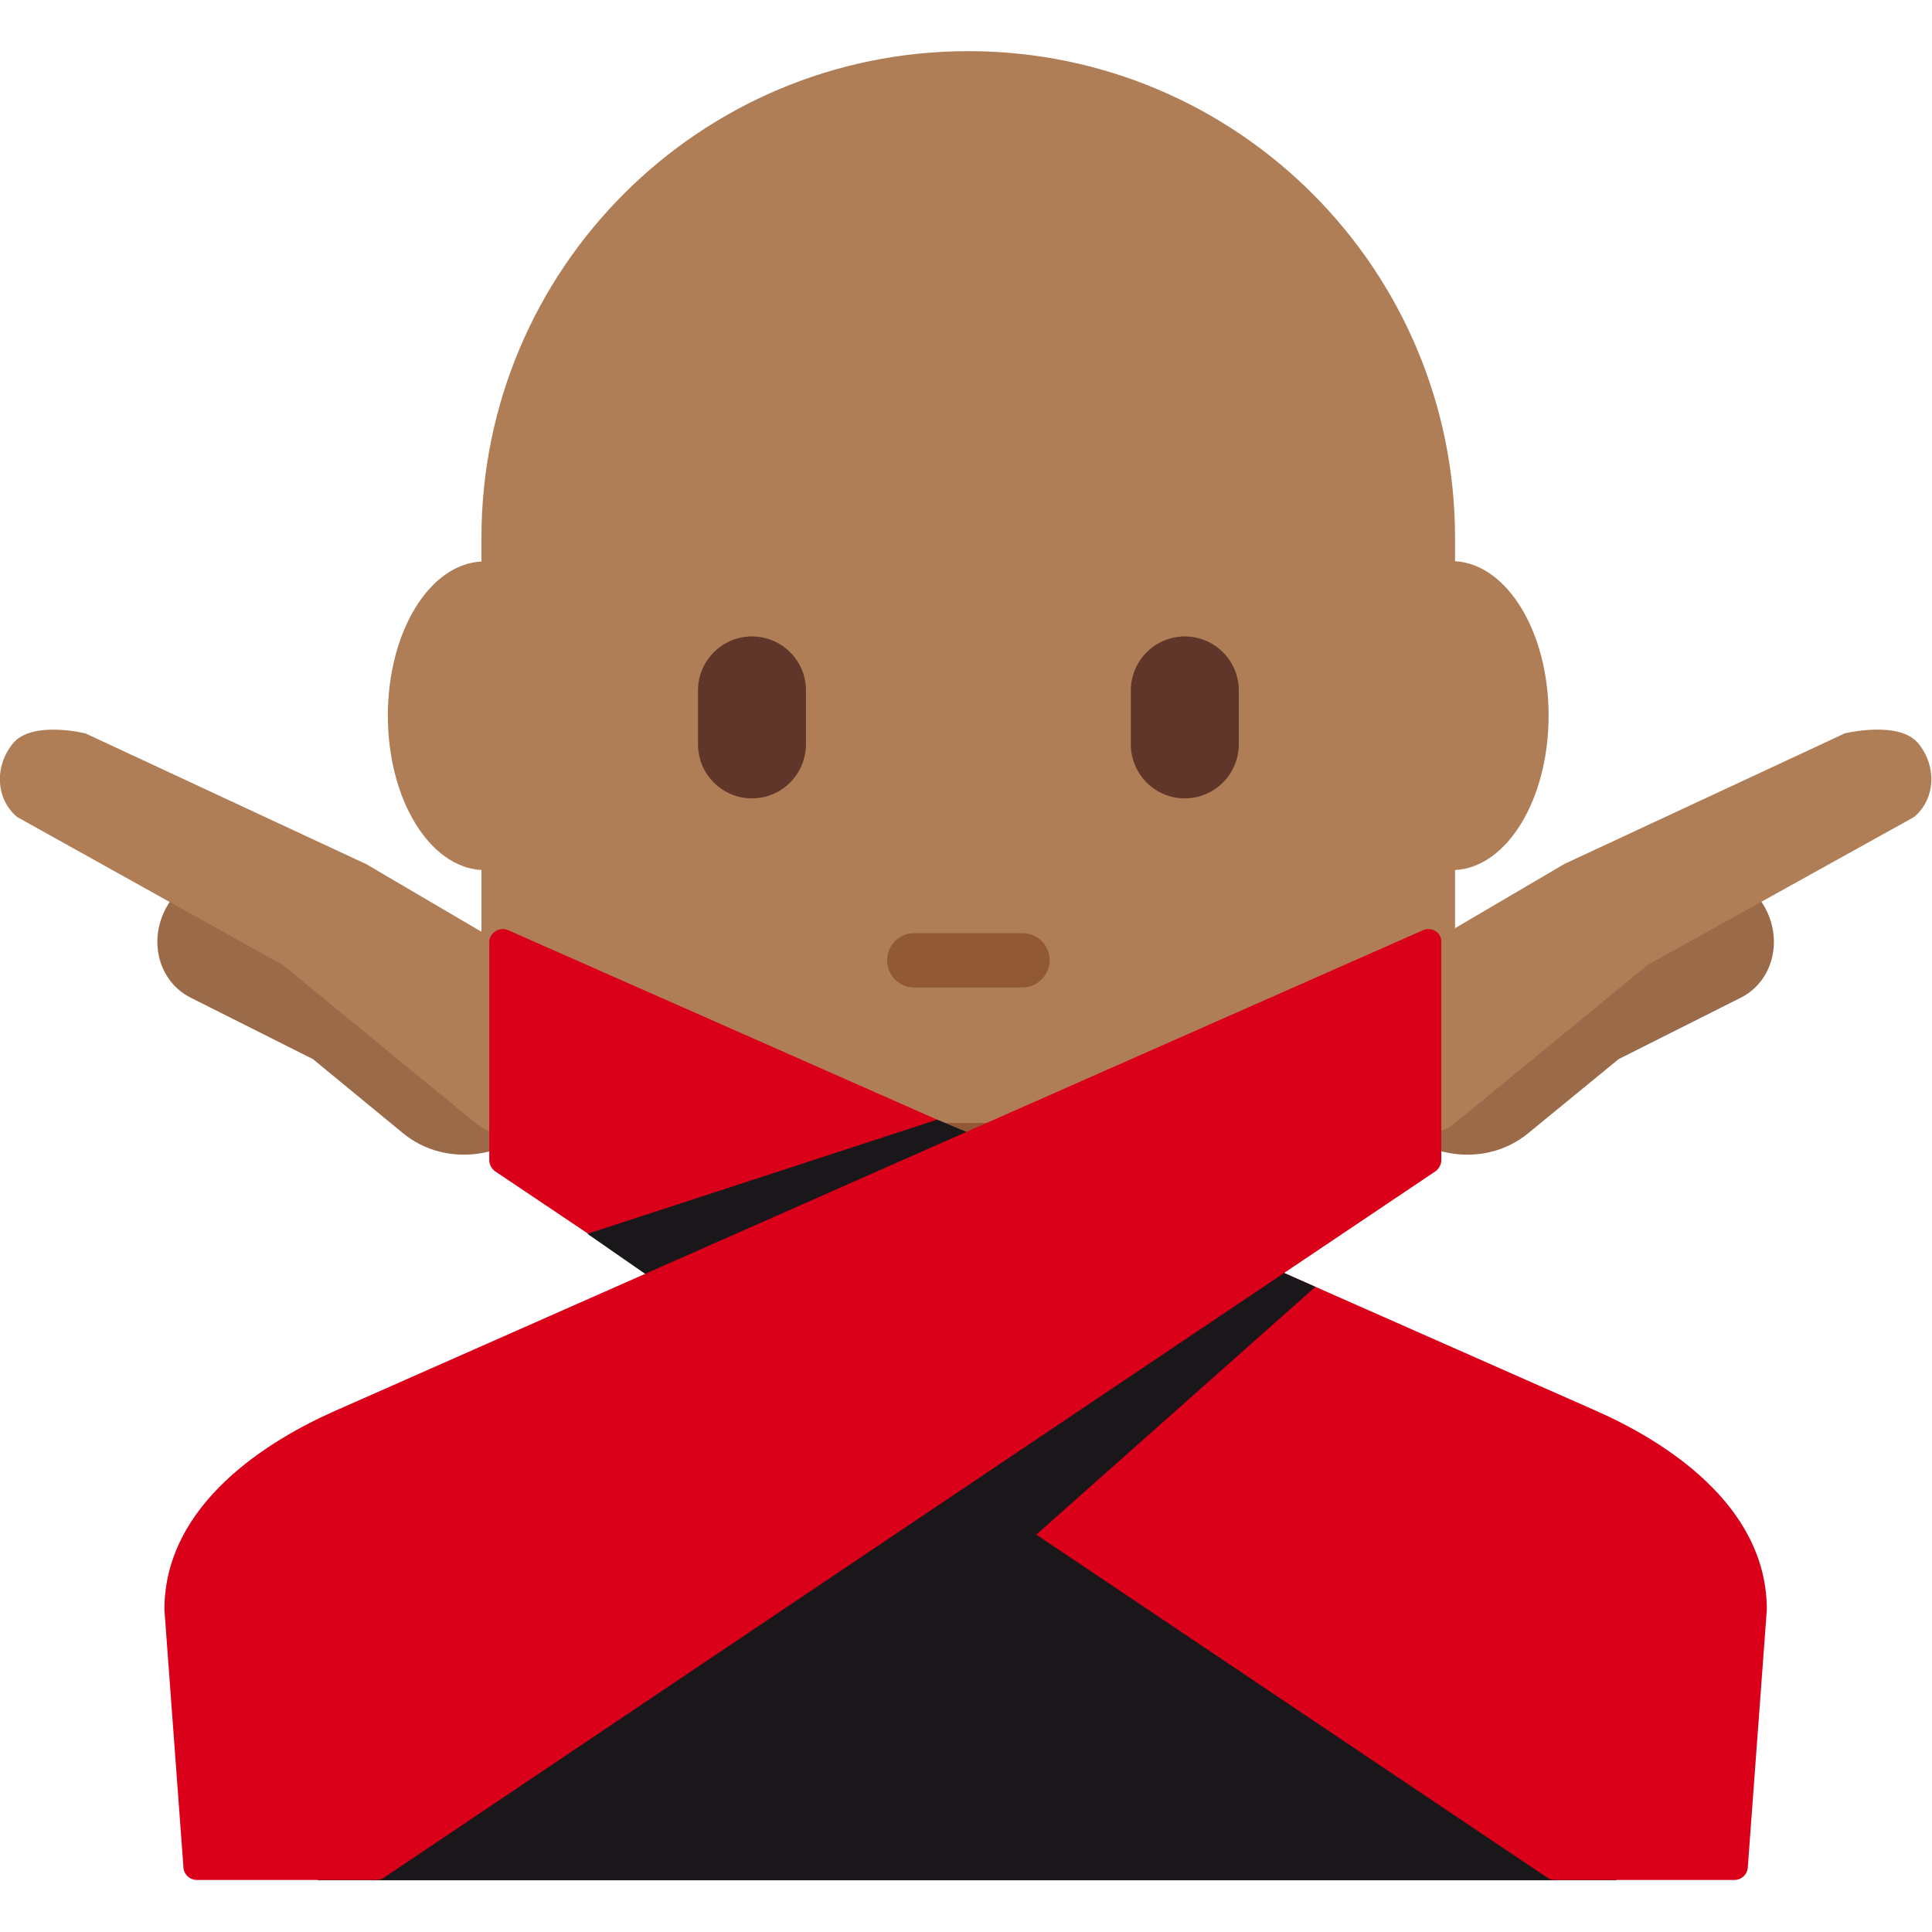 <?xml version="1.0" encoding="UTF-8" standalone="no"?>
<svg
   xmlns:dc="http://purl.org/dc/elements/1.1/"
   xmlns:cc="http://creativecommons.org/ns#"
   xmlns:rdf="http://www.w3.org/1999/02/22-rdf-syntax-ns#"
   xmlns:svg="http://www.w3.org/2000/svg"
   xmlns="http://www.w3.org/2000/svg"
   xmlns:sodipodi="http://sodipodi.sourceforge.net/DTD/sodipodi-0.dtd"
   xmlns:inkscape="http://www.inkscape.org/namespaces/inkscape"
   version="1.1"
   id="Capa_1"
   x="0px"
   y="0px"
   viewBox="0 0 512 512"
   enable-background="new 0 0 841.9 595.3"
   xml:space="preserve"
   sodipodi:docname="rouddy X.svg"
   width="512"
   height="512"
   inkscape:version="1.0.1 (3bc2e813f5, 2020-09-07)"><defs
   id="defs29" /><sodipodi:namedview
   pagecolor="#ffffff"
   bordercolor="#666666"
   borderopacity="1"
   objecttolerance="10"
   gridtolerance="10"
   guidetolerance="10"
   inkscape:pageopacity="0"
   inkscape:pageshadow="2"
   inkscape:window-width="1920"
   inkscape:window-height="1027"
   id="namedview27"
   showgrid="false"
   inkscape:zoom="1.2293621"
   inkscape:cx="359.94276"
   inkscape:cy="297.64999"
   inkscape:window-x="-8"
   inkscape:window-y="-8"
   inkscape:window-maximized="1"
   inkscape:current-layer="Capa_1" />











<g
   id="g45"
   transform="matrix(0.867,0,0,0.867,-108.674,-17.83)"><path
     fill="#af7e57"
     d="m 243.9,239.3 c 0,25.6 12.7,46.3 28.6,47.2 v 76.3 l 297.6,5.2 v -81.5 c 15.9,-0.8 28.6,-21.6 28.6,-47.2 0,-25.6 -12.7,-46.3 -28.6,-47.2 V 185 C 570.1,102.8 503.5,36.2 421.3,36.2 339.1,36.2 272.5,102.8 272.5,185 v 7.2 c -15.9,0.8 -28.6,21.5 -28.6,47.1 z"
     id="path2" /><path
     fill="#915a34"
     d="m 355.2,363.8 h 132.3 c 0,0 -16.5,33.1 -66.1,33.1 -49.6,0 -66.2,-33.1 -66.2,-33.1 z"
     id="path4" /><path
     fill="#1a171b"
     d="M 222.5,463 H 619.4 V 595.3 H 222.5 Z"
     id="path6" /><path
     fill="#915a34"
     d="m 437.9,322.4 h -33.1 c -4.6,0 -8.3,-3.7 -8.3,-8.3 0,-4.6 3.7,-8.3 8.3,-8.3 h 33.1 c 4.6,0 8.3,3.7 8.3,8.3 -0.1,4.6 -3.8,8.3 -8.3,8.3 z"
     id="path8" /><path
     fill="#60352a"
     d="m 355.2,264.6 c -9.1,0 -16.5,-7.4 -16.5,-16.5 v -16.5 c 0,-9.1 7.4,-16.5 16.5,-16.5 9.1,0 16.5,7.4 16.5,16.5 V 248 c 0,9.2 -7.4,16.6 -16.5,16.6 z m 132.3,0 c -9.1,0 -16.5,-7.4 -16.5,-16.5 v -16.5 c 0,-9.1 7.4,-16.5 16.5,-16.5 9.1,0 16.5,7.4 16.5,16.5 V 248 c 0,9.2 -7.4,16.6 -16.5,16.6 z"
     id="path10" /><path
     fill="#9b6a49"
     d="m 176.1,298.1 c 4.3,-8 12.8,-12.2 21,-11.5 0.6,-1.1 117.1,48.6 117.1,48.6 l -21,25.6 c -11.6,14.1 -31.5,16.9 -44.6,6.2 L 221,344.3 183.6,325.5 c -9.7,-4.9 -13,-17.2 -7.5,-27.4 z"
     id="path12" /><path
     fill="#af7e57"
     d="m 129.3,247.8 c -5.8,7.1 -5.2,17.1 1.3,22.5 l 81.3,45.3 59,48.4 c 6.5,5.3 16.5,4 22.3,-3.1 l 21,-25.6 -23.6,-19.3 -53.3,-31.3 -85.7,-39.9 c 0,-0.1 -16.5,-4.1 -22.3,3 z"
     id="path14" /><path
     fill="#da001a"
     d="m 280.7,304.9 c 0,0 324,143.1 332.5,146.9 19.7,8.7 52.2,28.1 52.2,60.8 l -5.8,78.5 c 0,2.3 -1.9,4.1 -4.1,4.1 h -54.9 c -0.8,0 -1.6,-0.2 -2.3,-0.7 L 276.7,378.6 c -1.1,-0.8 -1.8,-2.1 -1.8,-3.4 v -66.6 c 0,-2.9 3.1,-4.9 5.8,-3.7 z"
     id="path16" /><path
     fill="#1a171b"
     d="m 424.7,368.2 -12.9,-5.4 -106.9,34.9 24.5,17 z m 86,38.3 16.7,7.4 -85.6,76 -63.2,-0.4 z"
     id="path18" /><path
     fill="#9b6a49"
     d="m 664.9,298.1 c -4.3,-8 -12.8,-12.2 -21,-11.5 -0.6,-1.1 -117.1,48.6 -117.1,48.6 l 21,25.6 c 11.6,14.1 31.5,16.9 44.6,6.2 l 27.7,-22.7 37.4,-18.8 c 9.6,-4.9 12.9,-17.2 7.4,-27.4 z"
     id="path20" /><path
     fill="#af7e57"
     d="m 711.7,247.8 c 5.8,7.1 5.2,17.1 -1.3,22.5 l -81.4,45.2 -59,48.4 c -6.5,5.3 -16.5,4 -22.3,-3.1 l -21,-25.6 23.6,-19.3 53.3,-31.3 85.7,-39.9 c 0.1,0 16.6,-4 22.4,3.1 z"
     id="path22" /><path
     fill="#da001a"
     d="m 560.3,304.9 c 0,0 -324,143.1 -332.5,146.9 -19.7,8.7 -52.2,28.1 -52.2,60.8 l 5.8,78.5 c 0,2.3 1.9,4.1 4.1,4.1 h 54.9 c 0.8,0 1.6,-0.2 2.3,-0.7 L 564.1,378.6 c 1.1,-0.8 1.8,-2.1 1.8,-3.4 v -66.6 c 0.2,-2.9 -2.9,-4.9 -5.6,-3.7 z"
     id="path24" /></g>
</svg>
